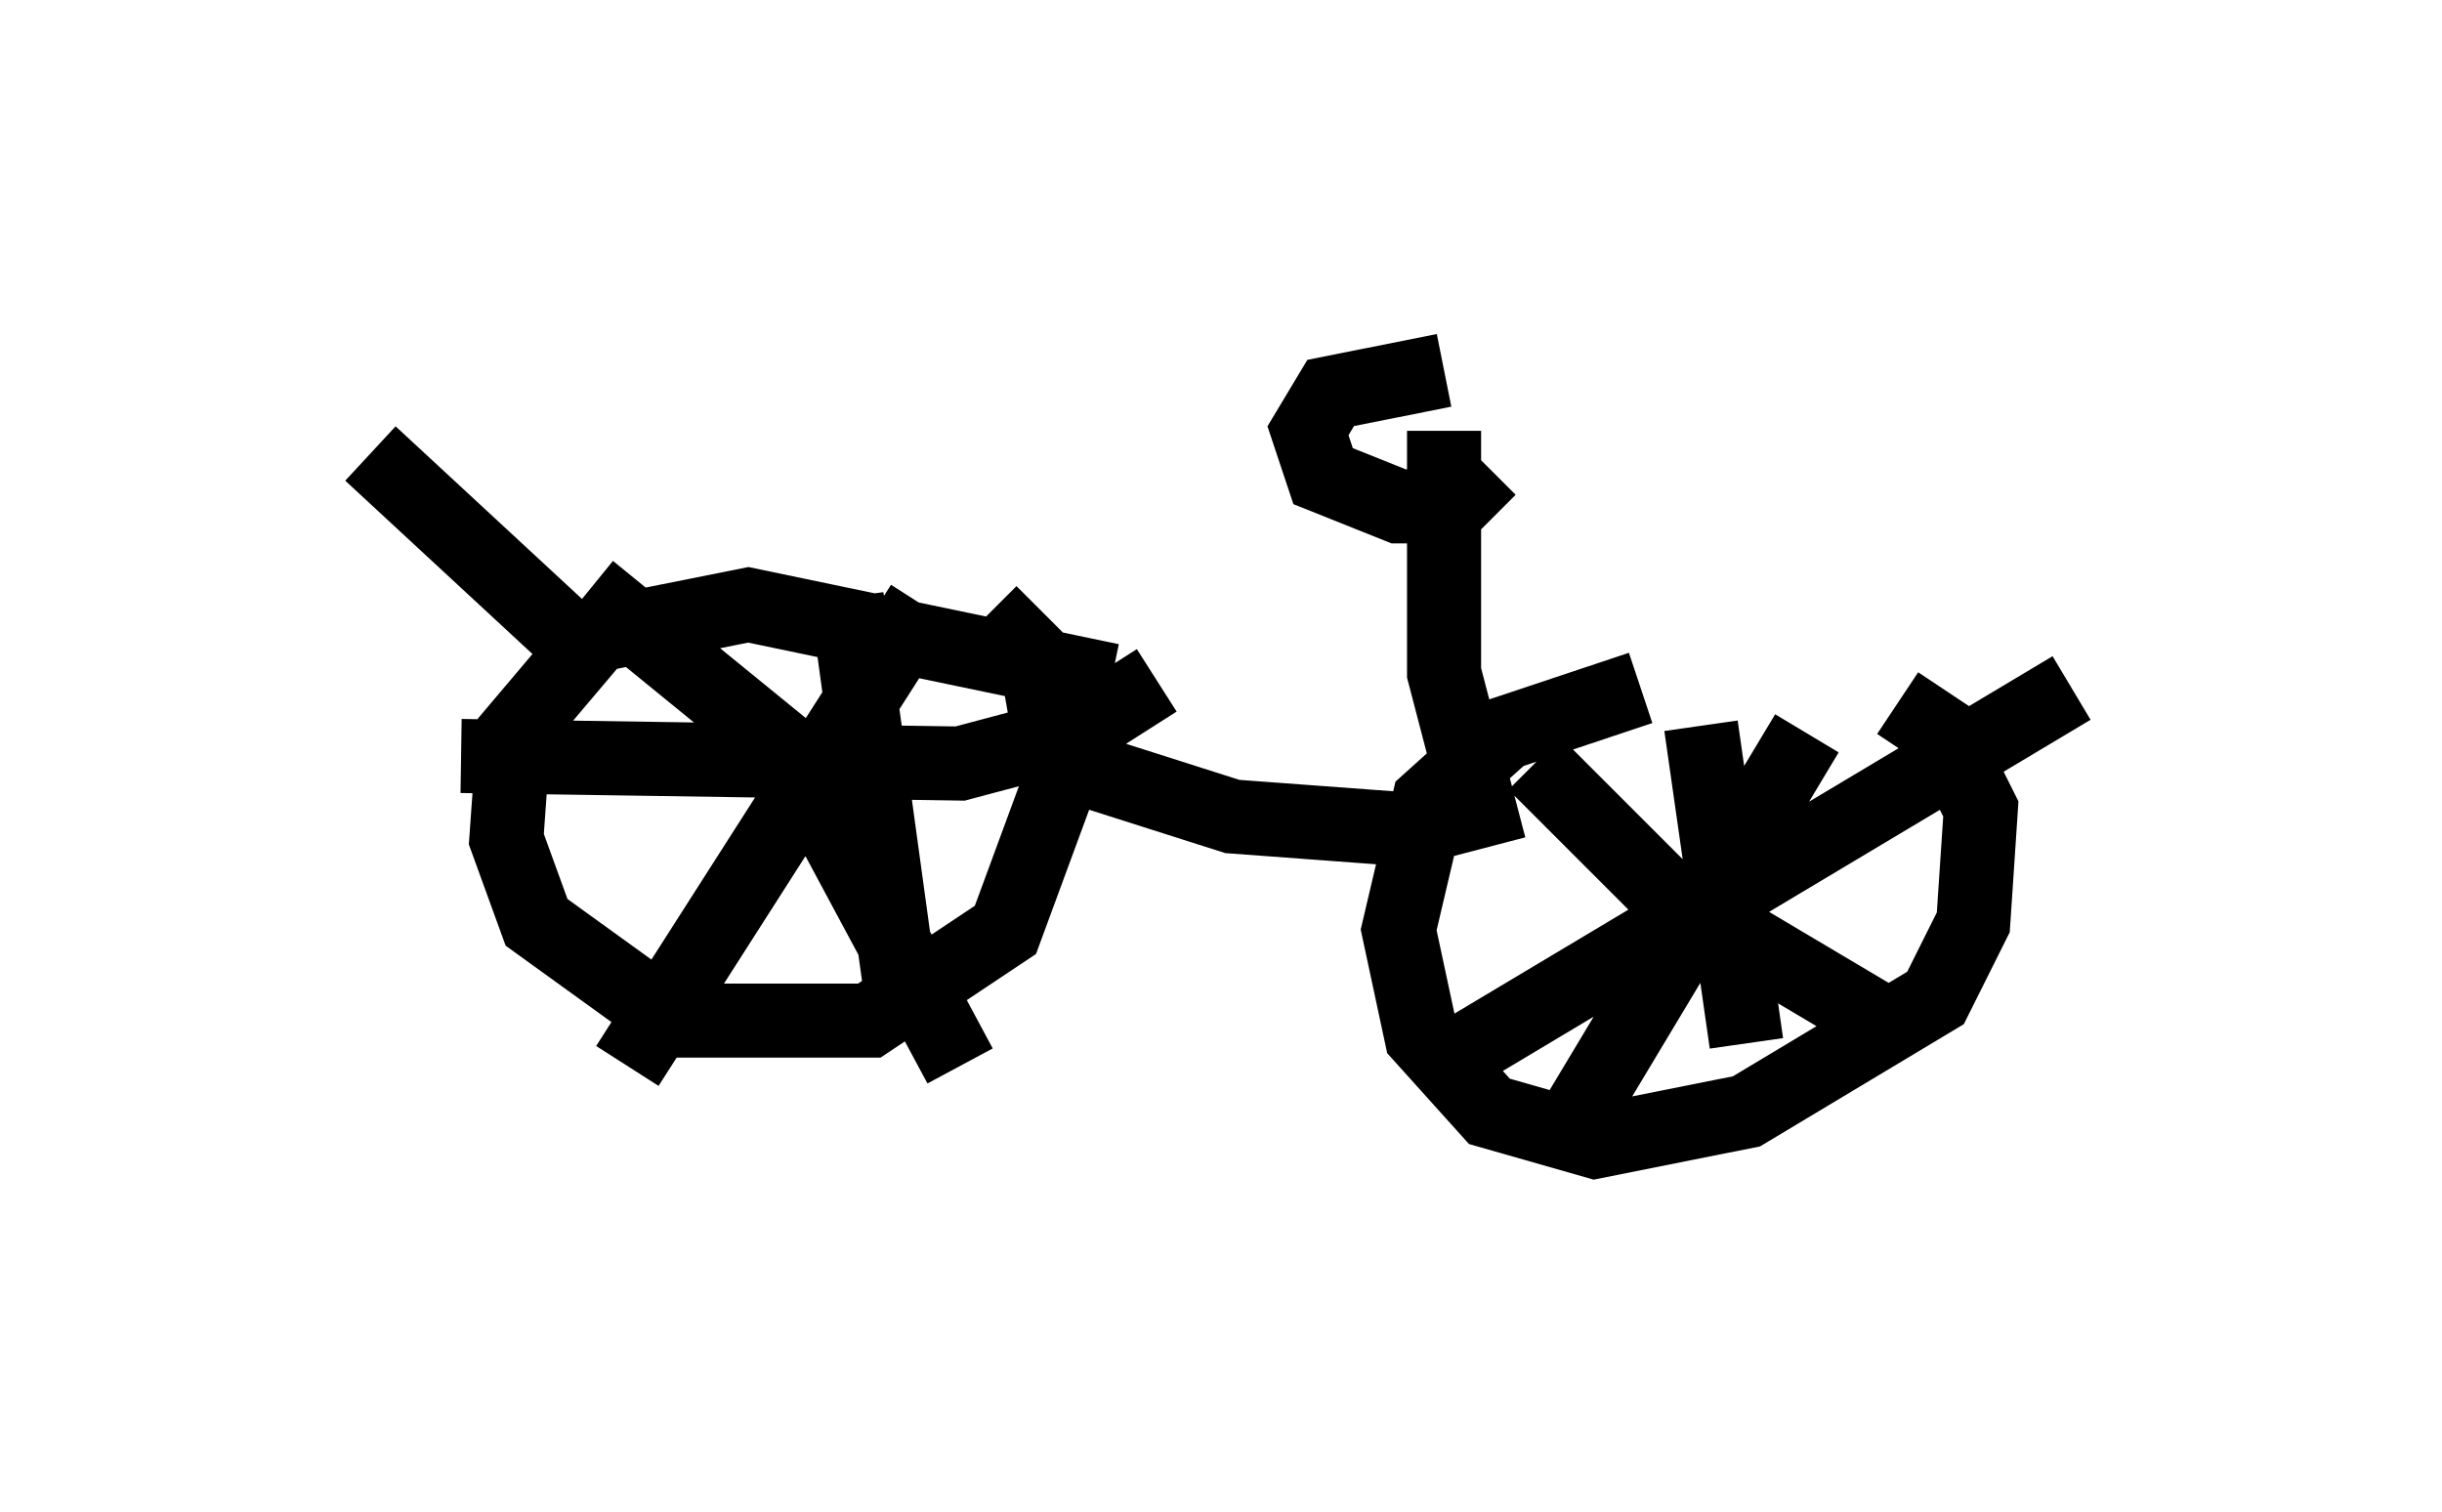 <?xml version="1.0" encoding="utf-8" ?>
<svg baseProfile="full" height="20.413" version="1.1" width="32.969" xmlns="http://www.w3.org/2000/svg" xmlns:ev="http://www.w3.org/2001/xml-events" xmlns:xlink="http://www.w3.org/1999/xlink"><defs /><rect fill="white" height="20.413" width="32.969" x="0" y="0" /><path d="M25.519, 9.594 m-3.369, -0.306 l-1.838, 0.613 -1.021, 0.919 l-0.408, 1.735 0.306, 1.429 l0.919, 1.021 1.429, 0.408 l2.042, -0.408 2.552, -1.531 l0.51, -1.021 0.102, -1.531 l-0.51, -1.021 -0.613, -0.408 m-1.225, 0.408 l-3.063, 5.104 m-0.613, -4.696 l1.735, 1.735 3.267, 1.94 m-2.756, -4.185 l0.613, 4.288 m4.39, -4.798 l-8.371, 5.002 m-4.594, -5.104 l-4.9, -1.021 -2.042, 0.408 l-1.123, 1.327 -0.102, 1.429 l0.408, 1.123 1.838, 1.327 l2.654, 0.0 1.838, -1.225 l0.715, -1.94 -0.306, -1.735 l-0.613, -0.613 m-0.919, -0.102 l-3.981, 6.227 m-0.51, -6.431 l2.756, 2.246 2.246, 4.185 m-1.531, -6.329 l0.715, 5.206 m3.471, -4.083 l-1.123, 0.715 -1.531, 0.408 l-6.738, -0.102 m8.167, 0.102 l2.246, 0.715 2.756, 0.204 m0.715, 0.204 l-0.613, -2.348 0.0, -3.267 m0.0, -0.817 l-1.531, 0.306 -0.306, 0.51 l0.204, 0.613 1.021, 0.408 l0.715, 0.0 0.51, -0.51 m-12.352, 2.348 l-2.756, -2.552 " fill="none" stroke="black" stroke-width="1" /></svg>